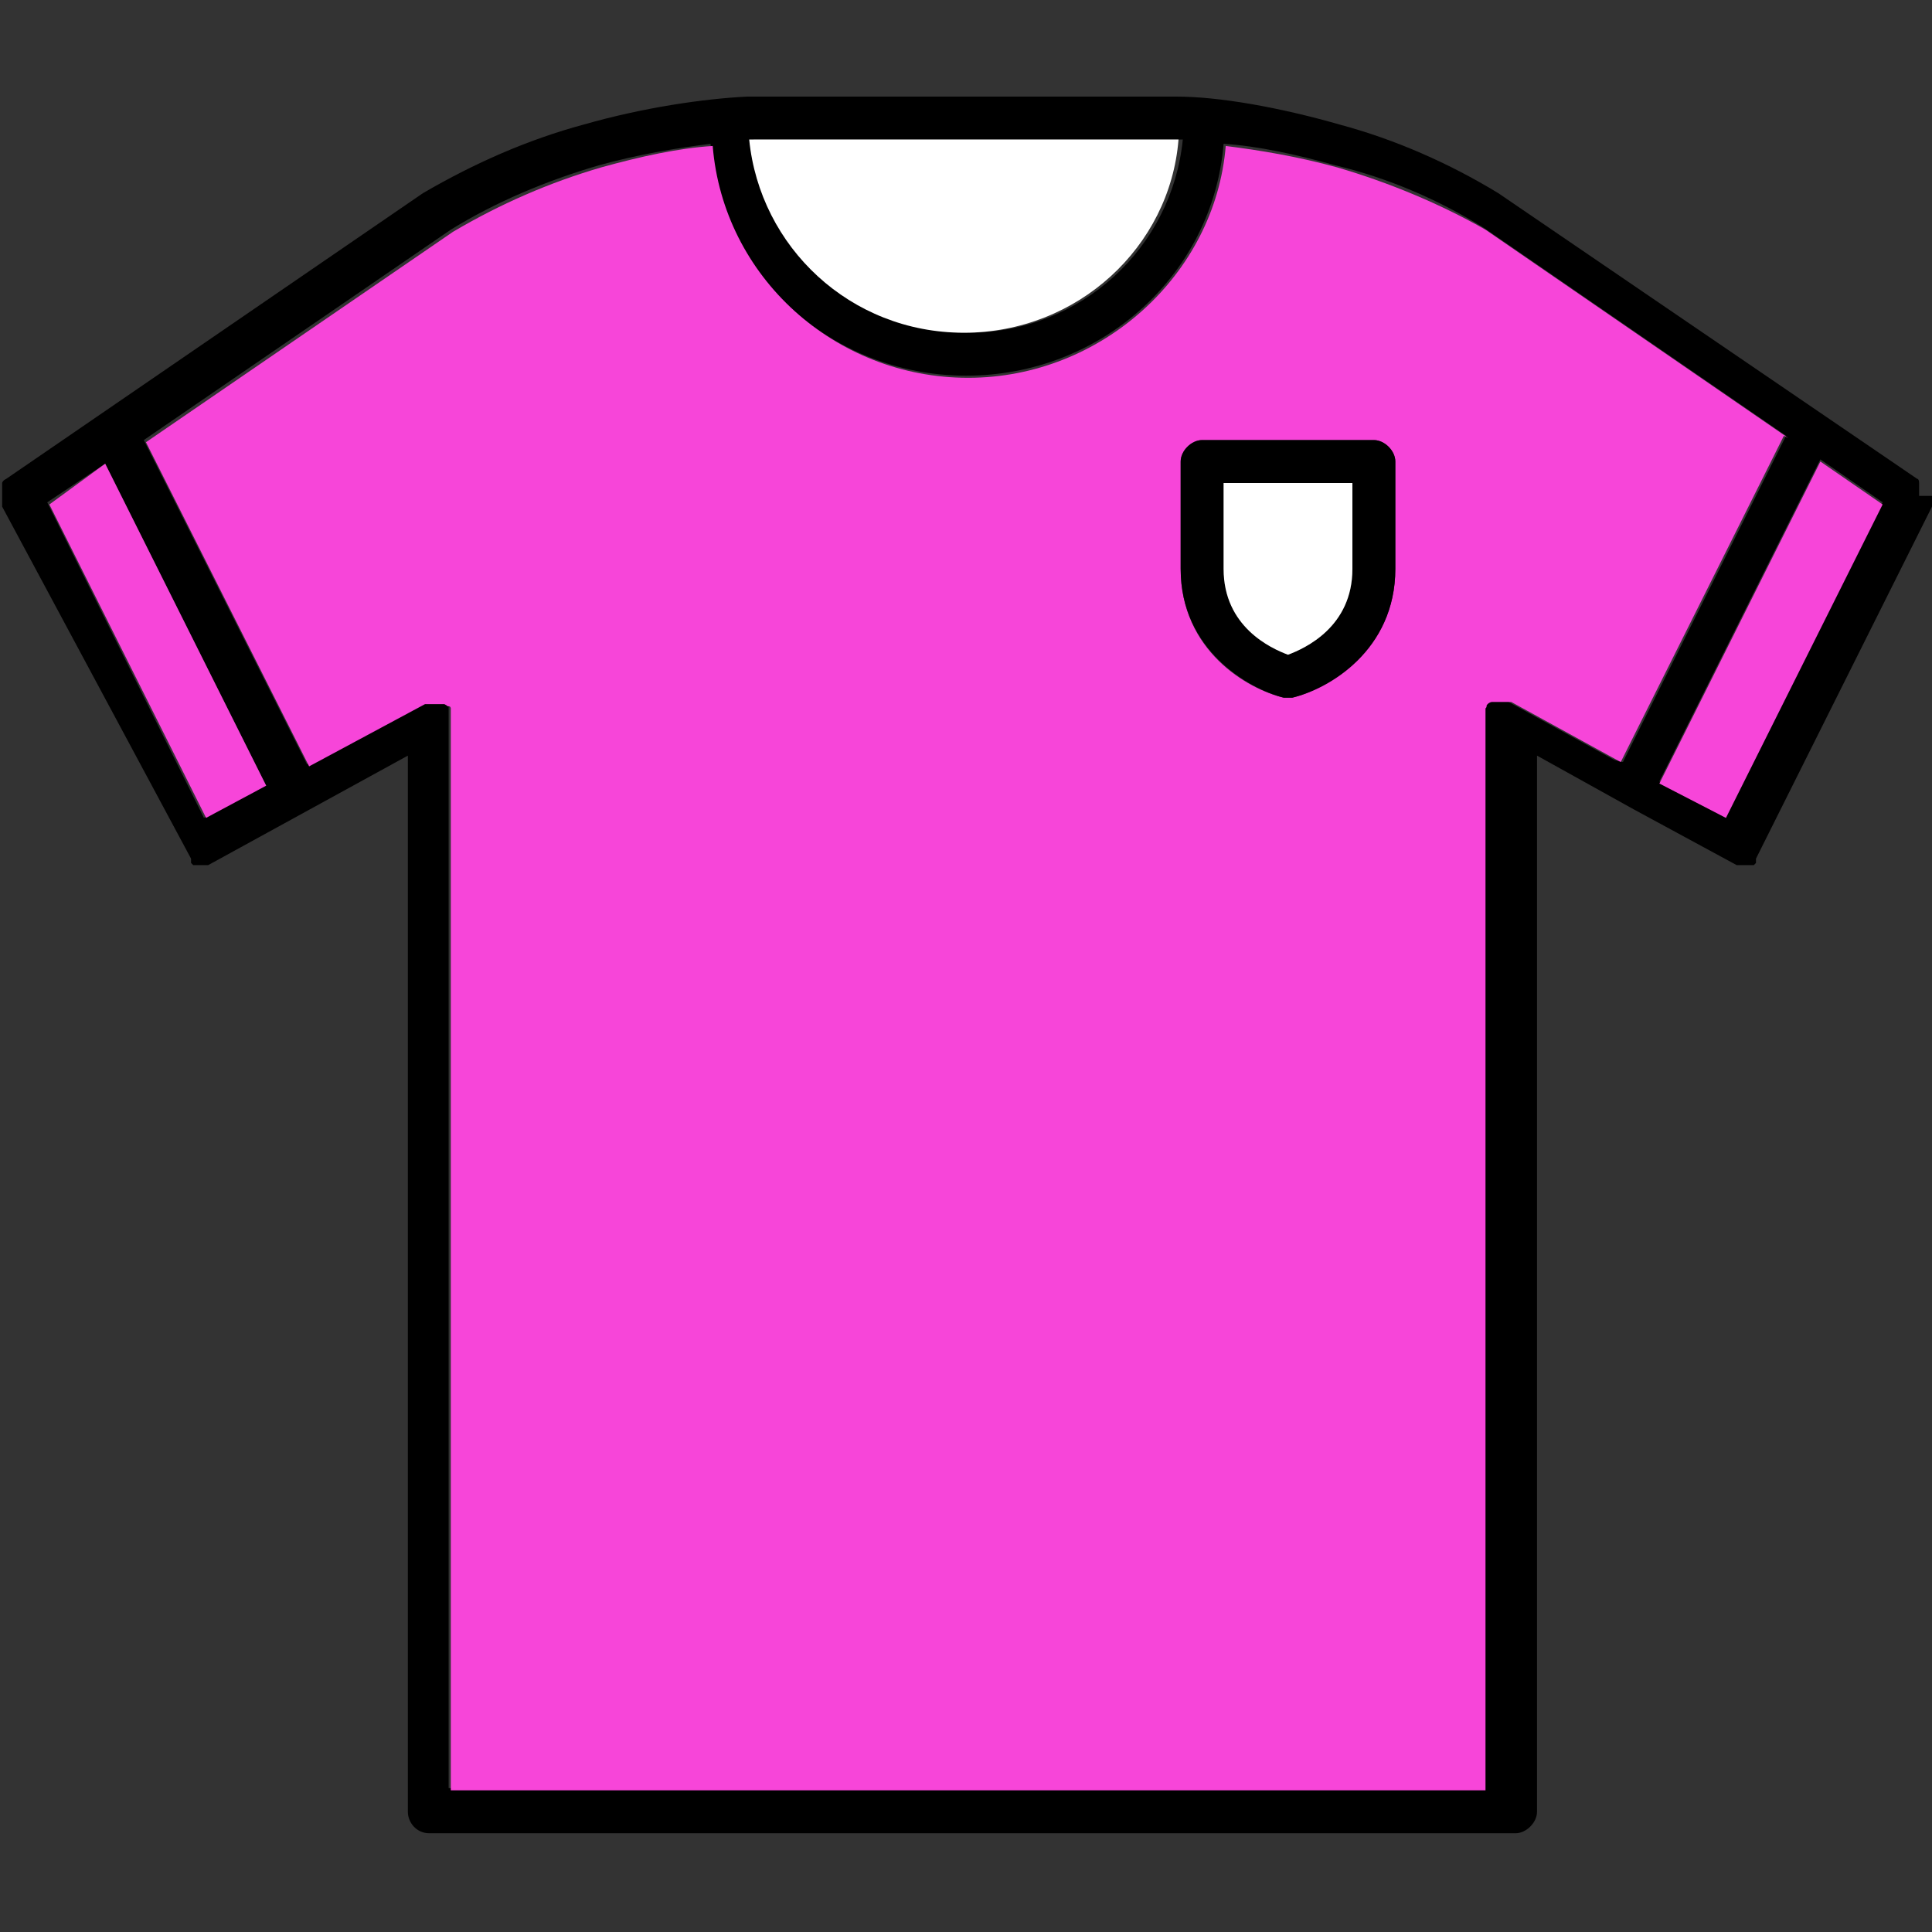 <?xml version="1.0" encoding="UTF-8"?>
<svg id="Layer_1" xmlns="http://www.w3.org/2000/svg" version="1.1" viewBox="0 0 90 90">
  <rect x="0" y="0" width="90" height="90" fill="#333333" stroke="none"/>
  <!-- Generator: Adobe Illustrator 29.0.1, SVG Export Plug-In . SVG Version: 2.1.0 Build 192)  -->
  <defs>
    <style>
      .st0 {
        fill: #fff;
      }

      .st1 {
        fill: #f745d9;
      }
    </style>
  </defs>
  <path d="M90,23.1c0,0,0,.1,0,.2,0,0,0,.1,0,.2,0,0,0,0,0,.1l-8.2,16.4h0s0,0,0,0c0,0,0,0,0,.1,0,0,0,0,0,.1,0,0,0,0-.1.1,0,0,0,0,0,0,0,0-.1,0-.2,0s0,0,0,0c0,0-.2,0-.3,0s-.1,0-.2,0c0,0,0,0,0,0,0,0,0,0-.1,0,0,0,0,0,0,0,0,0,0,0,0,0l-4.8-2.6-4.5-2.5v49.2c0,.5-.5,1-1,1H20c-.6,0-1-.5-1-1v-49.2l-9.3,5.1h0s0,0,0,0c0,0,0,0-.1,0,0,0,0,0,0,0,0,0-.1,0-.2,0s-.2,0-.3,0,0,0,0,0c0,0,0,0-.1,0,0,0,0,0,0,0,0,0,0,0-.1-.1,0,0,0,0,0-.1,0,0,0,0,0-.1t0,0s0,0,0,0L.1,23.6s0,0,0-.1c0,0,0-.1,0-.2,0,0,0-.1,0-.2,0,0,0-.1,0-.2,0,0,0-.1,0-.2,0,0,0-.1,0-.2,0,0,0-.1.2-.2,0,0,0,0,0,0l19.4-13.3c2.4-1.4,4.9-2.5,7.5-3.2,2.8-.8,5.6-1.2,7.6-1.3h20c2,0,4.8.5,7.6,1.3,2.6.7,5.1,1.8,7.4,3.2l19.5,13.3s0,0,0,0c0,0,.1,0,.1.2,0,0,0,0,0,.2s0,.1,0,.2c0,0,0,.1,0,.2ZM80.4,38.1l7.3-14.7-2.9-2-7.5,15,3.1,1.7ZM75.6,35.5l7.6-15.2-14.1-9.7c-2.1-1.3-4.4-2.3-6.9-2.9-1.8-.5-3.6-.9-5.2-1-.5,6.1-5.7,10.8-12,10.8s-11.5-4.8-11.9-10.8c-1.6.2-3.4.5-5.2,1-2.4.7-4.8,1.7-6.9,3l-14.3,9.8,7.6,15.1,5.4-2.9s0,0,0,0c0,0,.1,0,.2,0,0,0,.1,0,.2,0s0,0,0,0c0,0,0,0,.1,0,0,0,.1,0,.2,0,0,0,.1,0,.2,0,0,0,.1,0,.2.1s0,.1.1.1c0,0,0,0,0,.1,0,0,0,0,0,0,0,0,0,.1,0,.2,0,0,0,.1,0,.2s0,0,0,0v49.9h48v-49.9s0,0,0,0c0,0,0-.1,0-.2,0,0,0-.1,0-.2,0,0,0,0,0,0,0,0,0,0,0-.1,0,0,0-.1.1-.2s.1,0,.2-.1c0,0,.1,0,.2,0,0,0,.1,0,.2,0,0,0,0,0,.1,0s0,0,0,0c0,0,.1,0,.2,0,0,0,.1,0,.2,0,0,0,0,0,0,0l5.1,2.8ZM55,6.5h-19.9c.4,5,4.7,9,10,9s9.5-4,10-9ZM12.4,36.6l-7.5-15-2.7,1.8,7.3,14.7,2.8-1.5Z"/>
  <polygon class="st1" points="87.7 23.5 80.4 38.1 77.3 36.5 84.8 21.5 87.7 23.5"/>
  <path class="st1" d="M83.1,20.3l-7.6,15.2-5.1-2.8s0,0,0,0c0,0-.1,0-.2,0,0,0-.1,0-.2,0s0,0,0,0c0,0,0,0-.1,0,0,0-.1,0-.2,0,0,0-.1,0-.2,0,0,0-.1,0-.2.1s0,.1-.1.2c0,0,0,0,0,.1,0,0,0,0,0,0,0,0,0,.1,0,.2,0,0,0,.1,0,.2s0,0,0,0v49.9H21v-49.9s0,0,0,0c0,0,0-.1,0-.2,0,0,0-.1,0-.2,0,0,0,0,0,0,0,0,0,0,0-.1,0,0,0-.1-.1-.1s0,0-.2-.1c0,0-.1,0-.2,0,0,0-.1,0-.2,0,0,0,0,0-.1,0s0,0,0,0c0,0-.1,0-.2,0,0,0-.1,0-.2,0,0,0,0,0,0,0l-5.4,2.9-7.6-15.1,14.3-9.8c2.2-1.3,4.5-2.3,6.9-3,1.8-.5,3.6-.9,5.2-1,.5,6.1,5.7,10.8,11.9,10.8s11.5-4.8,12-10.8c1.6.2,3.4.5,5.2,1,2.4.7,4.8,1.7,6.9,2.9l14.1,9.7ZM65,26.5v-5c0-.5-.5-1-1-1h-8c-.5,0-1,.5-1,1v5c0,3.8,3.1,5.6,4.8,6,0,0,.2,0,.2,0s.2,0,.2,0c1.6-.4,4.8-2.2,4.8-6Z"/>
  <path d="M65,21.5v5c0,3.8-3.1,5.6-4.8,6,0,0-.2,0-.2,0s-.2,0-.2,0c-1.6-.4-4.8-2.2-4.8-6v-5c0-.5.5-1,1-1h8c.5,0,1,.5,1,1ZM63,26.5v-4h-6v4c0,2.7,2.2,3.7,3,4,.8-.3,3-1.3,3-4Z"/>
  <path class="st0" d="M63,22.5v4c0,2.7-2.2,3.7-3,4-.8-.3-3-1.3-3-4v-4h6Z"/>
  <path class="st0" d="M35,6.5h19.9c-.4,5-4.7,9-10,9s-9.5-4-10-9Z"/>
  <polygon class="st1" points="4.9 21.6 12.4 36.6 9.6 38.1 2.3 23.5 4.9 21.6"/>
</svg>